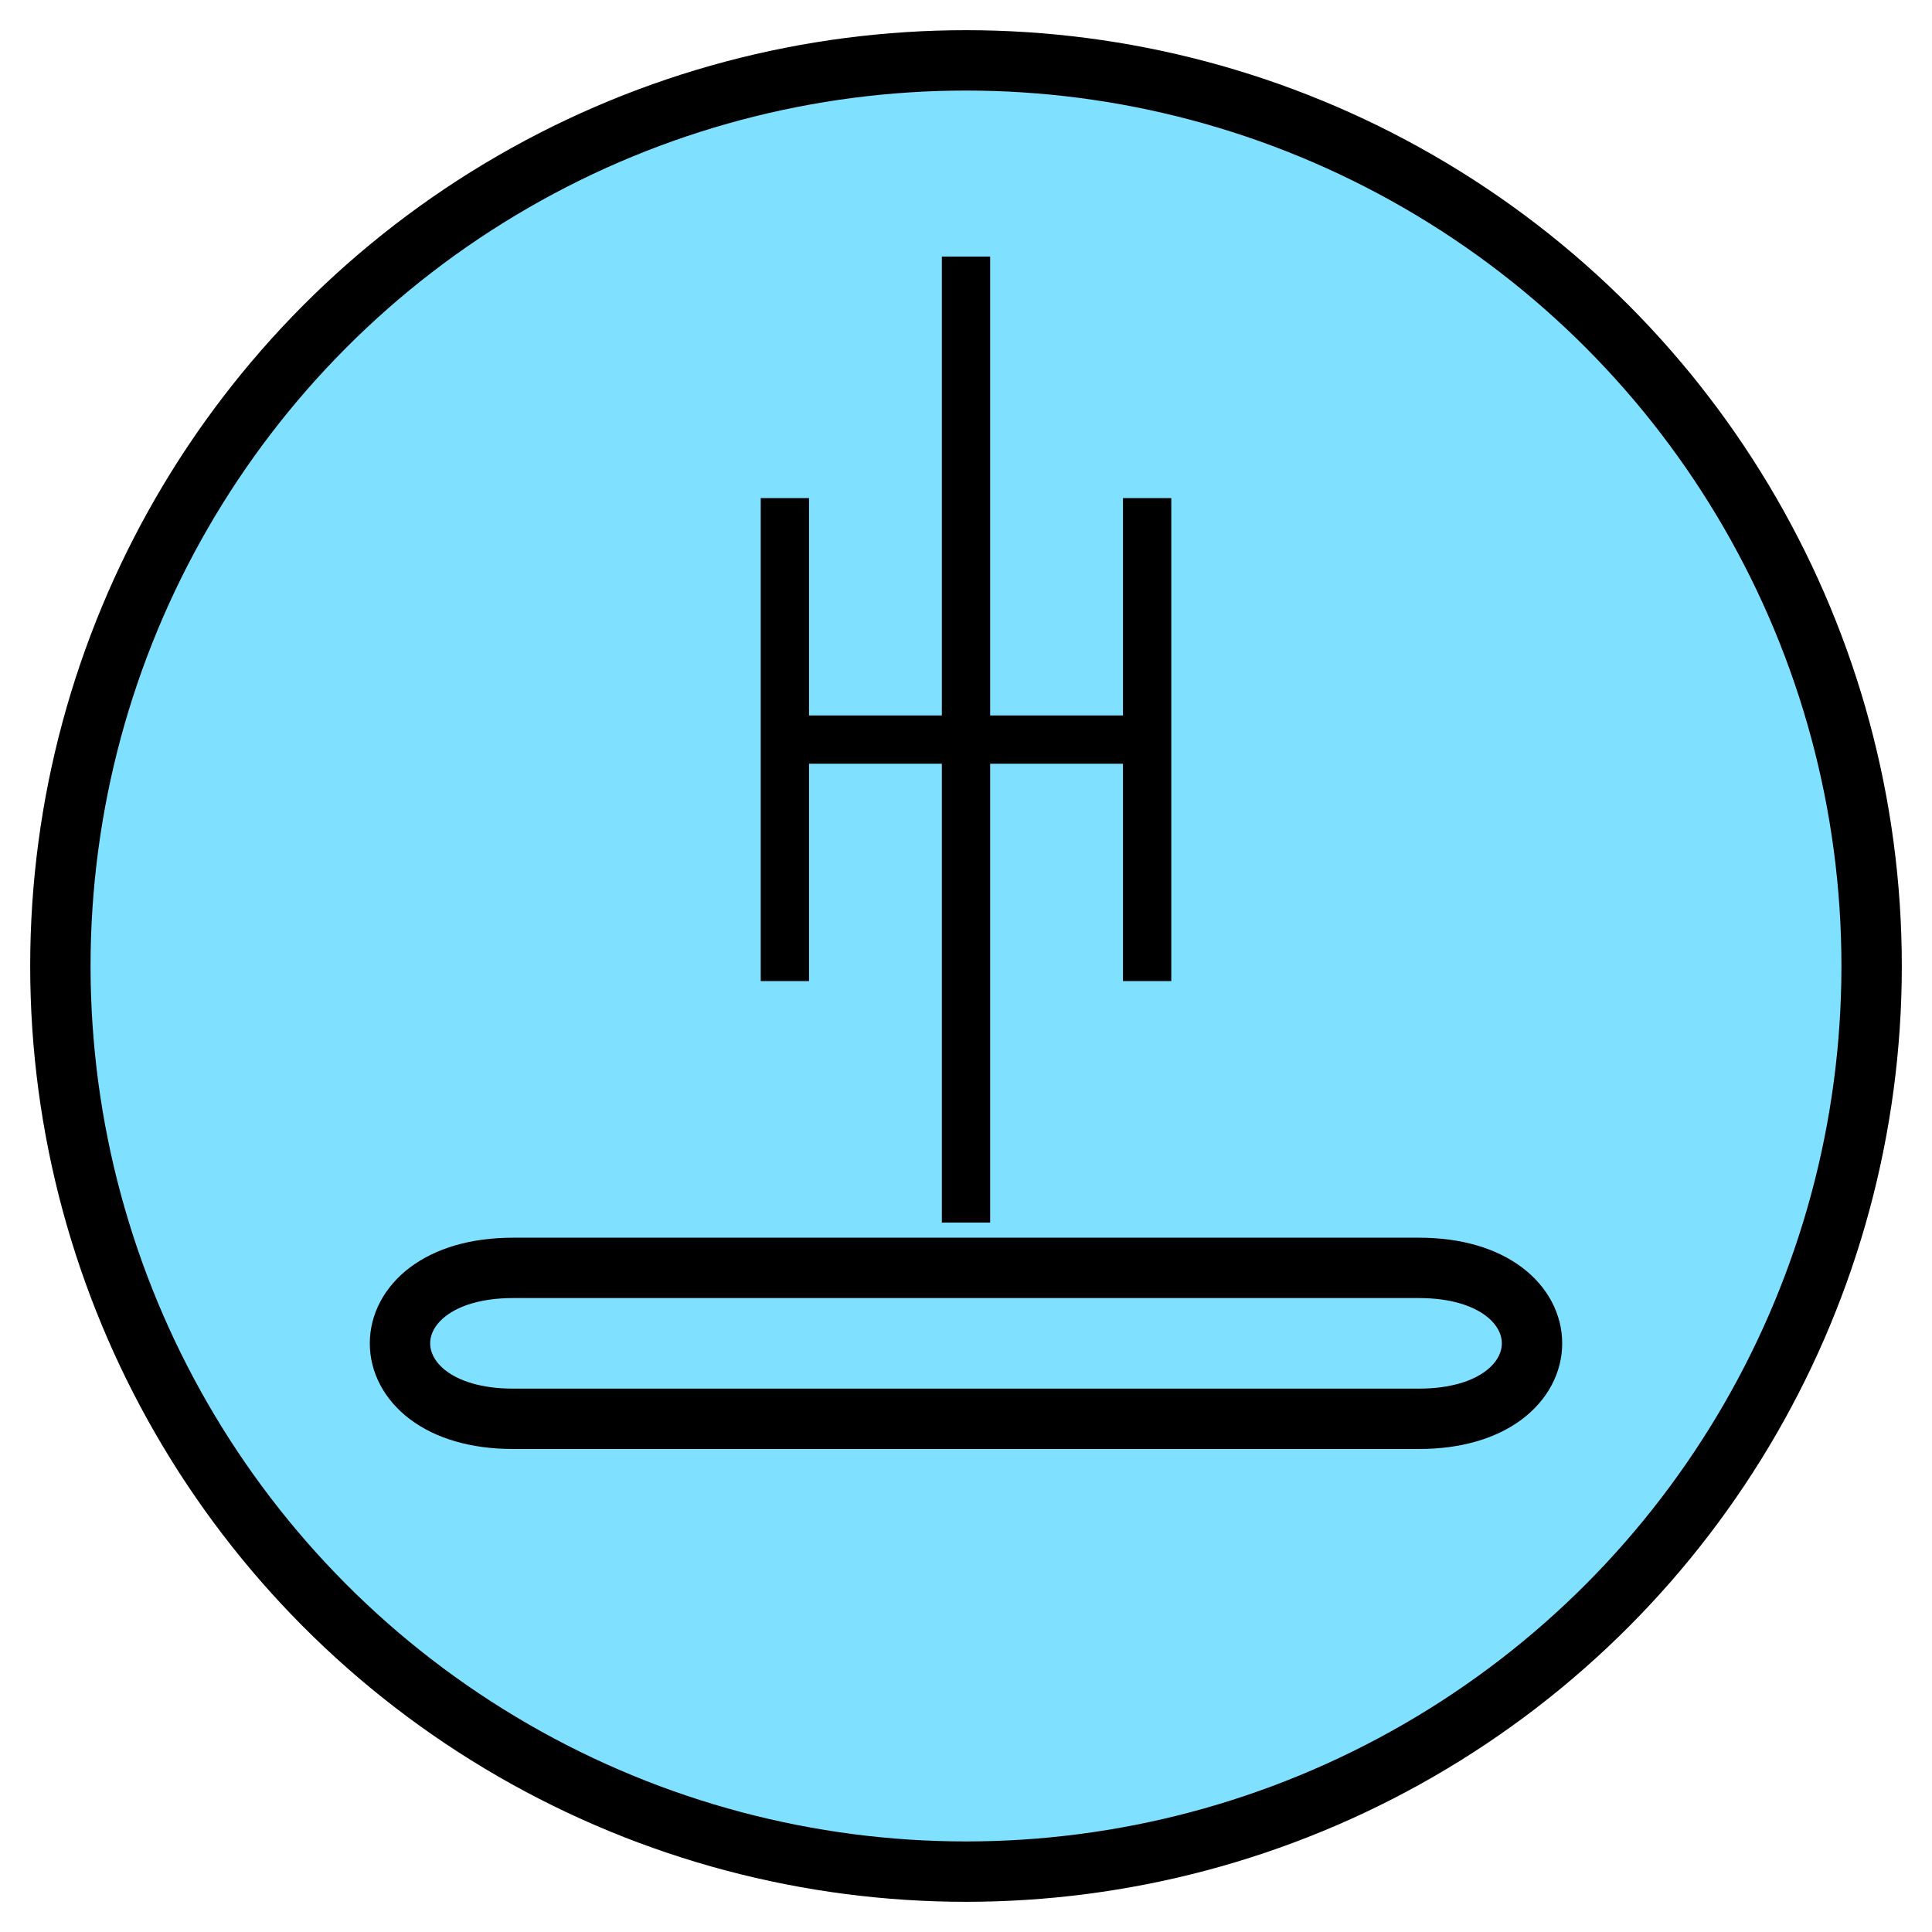 <svg xmlns="http://www.w3.org/2000/svg" version="1.2" baseProfile="tiny" width="327.68" height="327.68" viewBox="36 36 128 128"><circle cx="100" cy="100" r="60" stroke-width="4" stroke="black" fill="rgb(128,224,255)" fill-opacity="1" ></circle><g transform="translate(0,-15)" ><g transform="translate(20,20)" ><g transform="scale(0.8)" ><path d="m 100,60 0,80 m 15,-60 0,40 m -30,-40 0,40" stroke-width="4" stroke="black" fill="none" ></path><path d="m 85,100 30,0" stroke-width="4" stroke="black" fill="none" ></path></g></g></g><path d="M 70,120 l 60,0 c10,0 10,10 0,10 l -60,0 c-10,0 -10,-10 0,-10" stroke-width="4" stroke="black" fill="none" ></path></svg>
